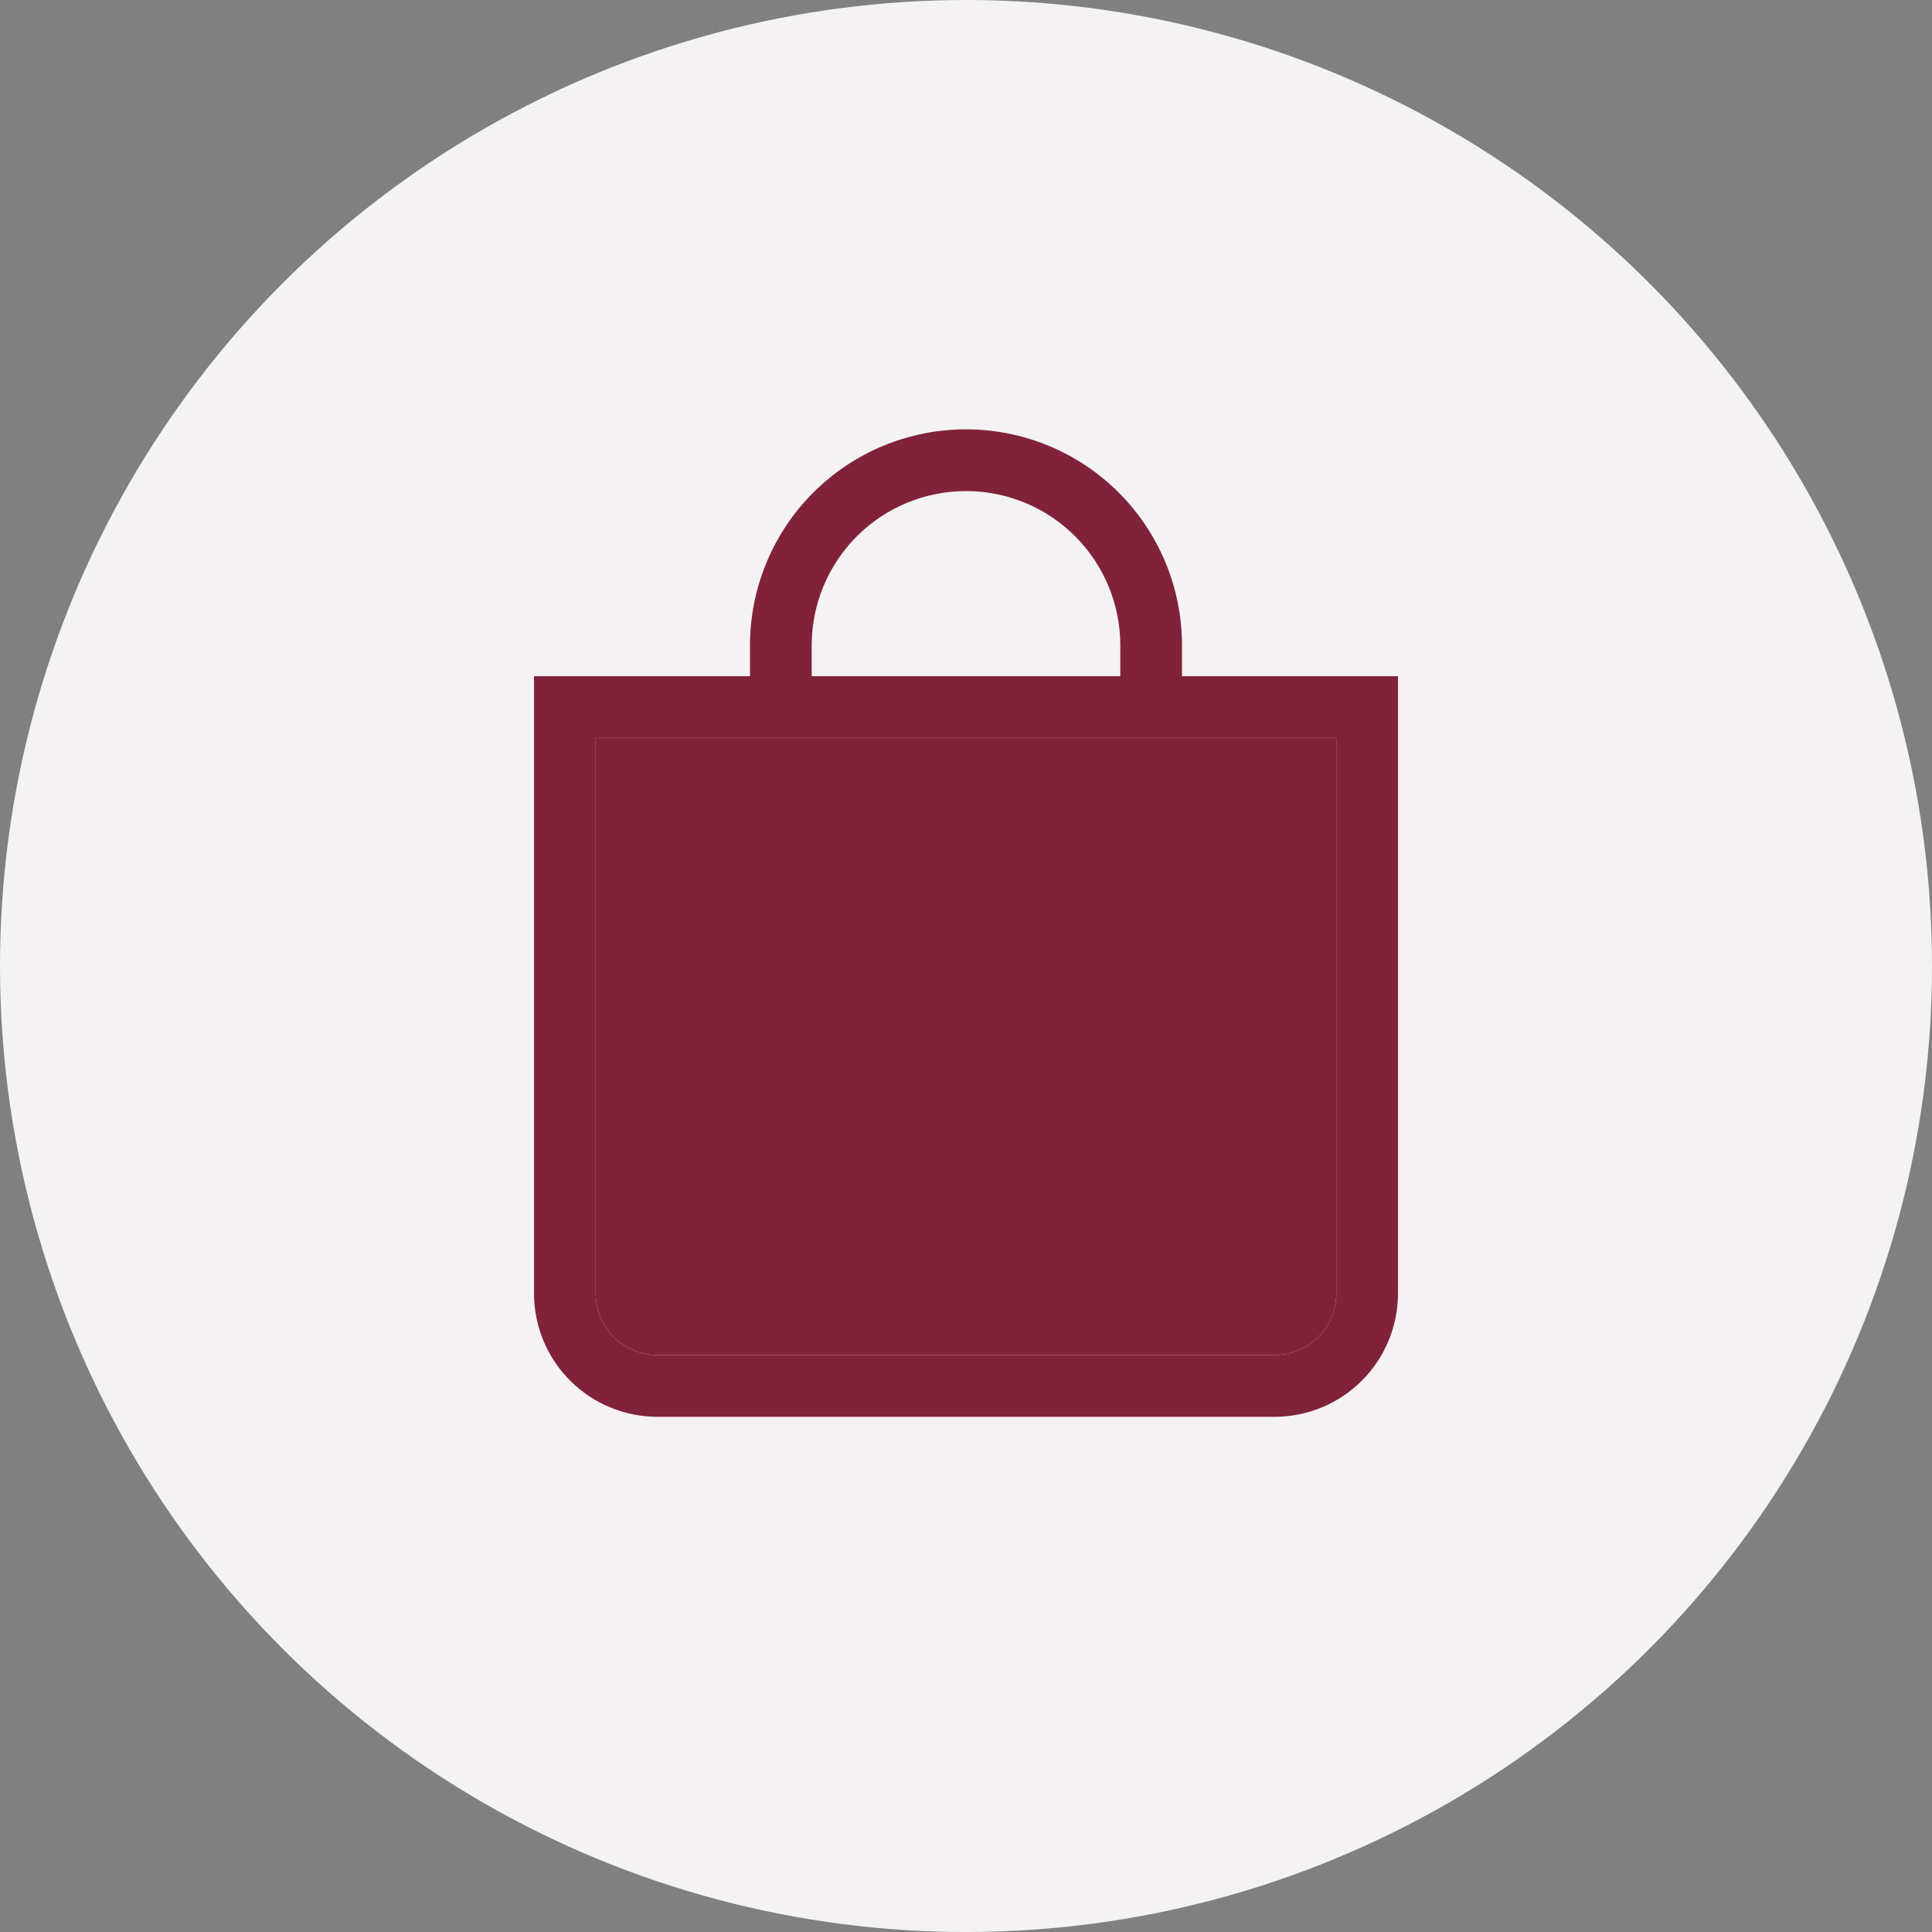 <svg width="45" height="45" viewBox="0 0 45 45" fill="none" xmlns="http://www.w3.org/2000/svg">
<rect x="0" y="0" width="45" height="45" fill="#808080" stroke="none"/>
<circle cx="22.5" cy="22.5" r="22.5" fill="#F4F2F2"/>
<path d="M22.5 11.438C23.453 11.438 24.367 11.816 25.041 12.49C25.715 13.164 26.094 14.078 26.094 15.031V15.75H18.906V15.031C18.906 14.078 19.285 13.164 19.959 12.49C20.633 11.816 21.547 11.438 22.5 11.438ZM27.531 15.75V15.031C27.531 13.697 27.001 12.417 26.058 11.474C25.114 10.53 23.834 10 22.5 10C21.166 10 19.886 10.53 18.942 11.474C17.999 12.417 17.469 13.697 17.469 15.031V15.75H12.438V30.125C12.438 30.887 12.74 31.619 13.28 32.158C13.819 32.697 14.55 33 15.312 33H29.688C30.45 33 31.181 32.697 31.72 32.158C32.26 31.619 32.562 30.887 32.562 30.125V15.75H27.531ZM13.875 17.188H31.125V30.125C31.125 30.506 30.974 30.872 30.704 31.142C30.434 31.411 30.069 31.562 29.688 31.562H15.312C14.931 31.562 14.566 31.411 14.296 31.142C14.027 30.872 13.875 30.506 13.875 30.125V17.188Z" fill="#80233A"/>
<path d="M13.875 17.188H31.125V30.125C31.125 30.506 30.974 30.872 30.704 31.142C30.434 31.411 30.069 31.562 29.688 31.562H15.312C14.931 31.562 14.566 31.411 14.296 31.142C14.027 30.872 13.875 30.506 13.875 30.125V17.188Z" fill="#80233A"/>
</svg>
